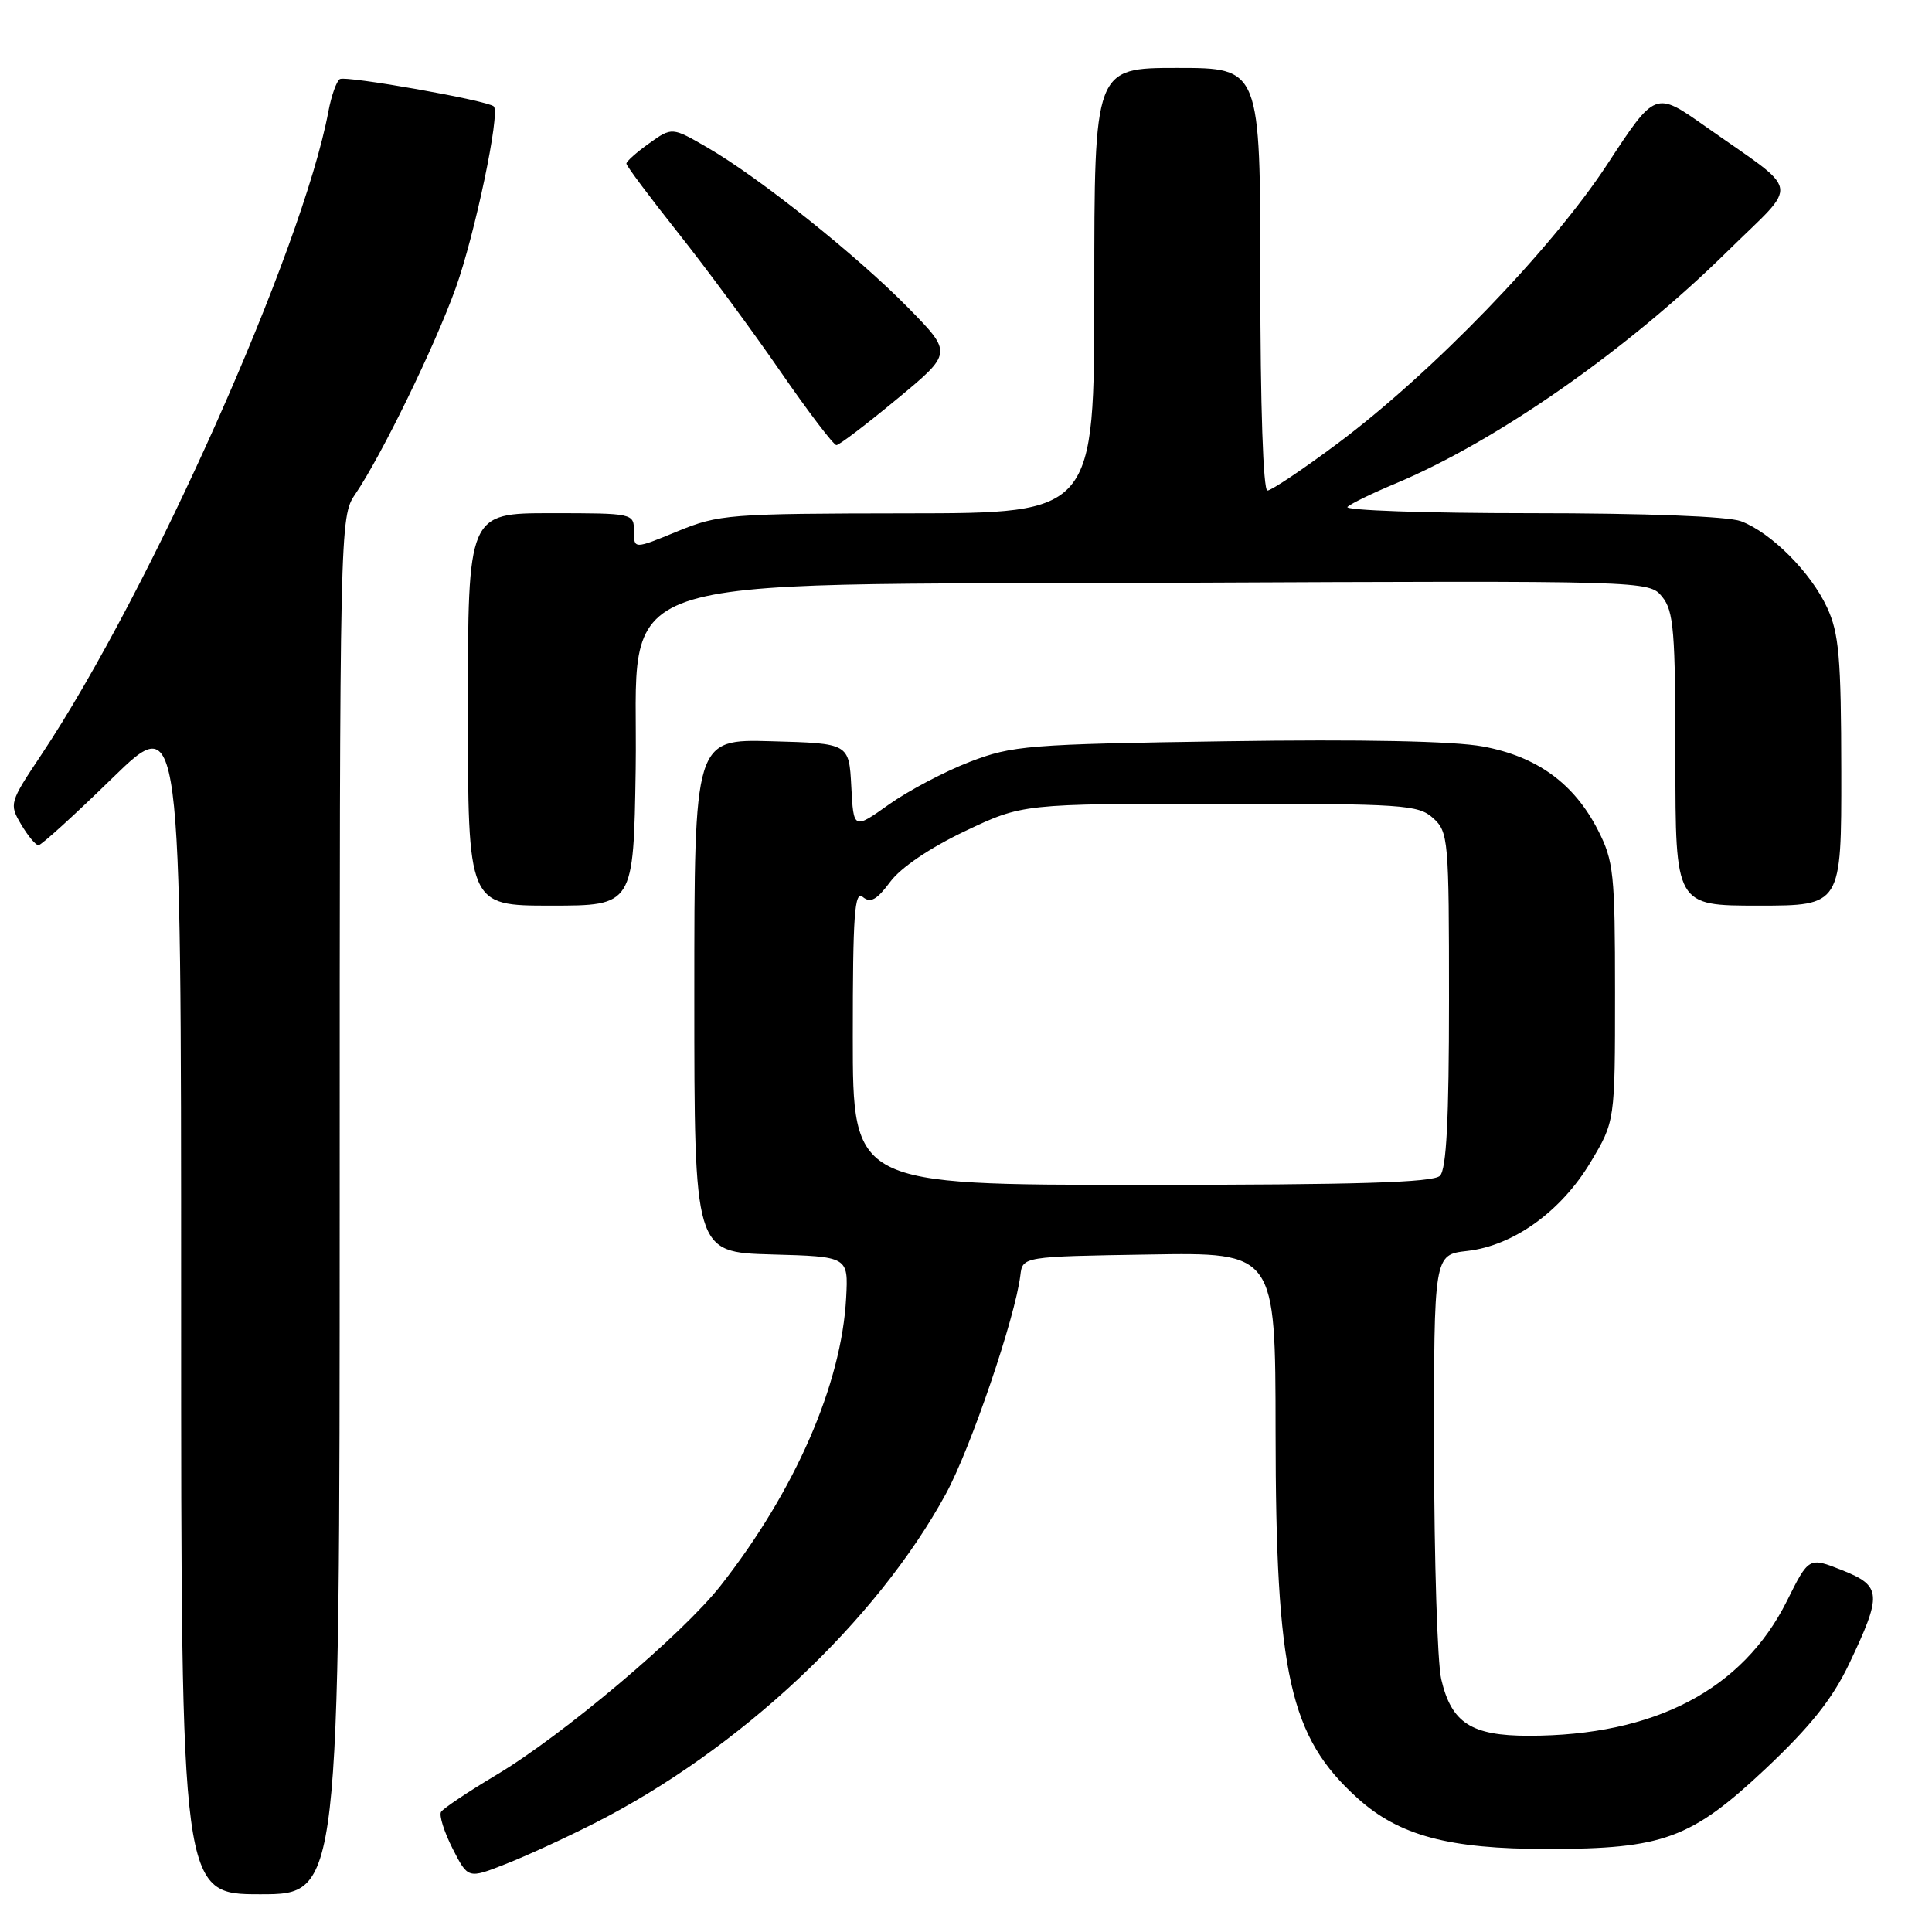 <?xml version="1.0" encoding="UTF-8" standalone="no"?>
<!DOCTYPE svg PUBLIC "-//W3C//DTD SVG 1.1//EN" "http://www.w3.org/Graphics/SVG/1.1/DTD/svg11.dtd" >
<svg xmlns="http://www.w3.org/2000/svg" xmlns:xlink="http://www.w3.org/1999/xlink" version="1.1" viewBox="0 0 256 256">
 <g >
 <path fill="currentColor"
d=" M 45.01 159.75 C 45.01 69.44 45.03 68.47 47.06 65.50 C 50.52 60.43 57.61 45.89 60.39 38.15 C 62.92 31.10 66.31 14.97 65.43 14.10 C 64.66 13.32 45.83 9.99 45.03 10.48 C 44.59 10.76 43.91 12.67 43.52 14.74 C 40.07 33.14 19.91 78.33 5.49 99.99 C 1.25 106.34 1.20 106.53 2.80 109.24 C 3.70 110.76 4.73 112.00 5.10 112.00 C 5.47 112.00 9.87 108.00 14.88 103.11 C 24.00 94.23 24.00 94.23 24.00 172.61 C 24.00 251.00 24.00 251.00 34.50 251.00 C 45.00 251.00 45.00 251.00 45.01 159.75 Z  M 78.73 241.61 C 97.94 231.88 116.15 214.81 125.34 197.93 C 128.62 191.91 134.52 174.59 135.20 169.00 C 135.50 166.50 135.50 166.50 152.25 166.23 C 169.00 165.95 169.00 165.95 169.02 189.73 C 169.04 221.91 170.88 230.14 179.87 238.26 C 185.37 243.24 191.96 245.00 205.00 245.00 C 220.40 245.00 224.08 243.65 233.94 234.38 C 239.87 228.79 242.78 225.15 244.99 220.53 C 249.42 211.23 249.35 210.15 244.09 208.06 C 239.68 206.31 239.68 206.31 236.77 212.15 C 230.89 223.91 219.22 230.00 202.56 230.00 C 194.94 230.00 192.32 228.30 190.97 222.50 C 190.46 220.30 190.04 206.75 190.02 192.38 C 190.00 166.26 190.00 166.26 194.40 165.76 C 200.53 165.07 206.84 160.54 210.75 154.01 C 214.00 148.59 214.00 148.59 214.00 131.51 C 214.00 115.76 213.82 114.08 211.75 110.02 C 208.58 103.81 203.67 100.24 196.48 98.91 C 192.63 98.20 180.50 97.95 162.50 98.22 C 136.19 98.61 134.14 98.78 128.50 100.95 C 125.20 102.22 120.38 104.76 117.80 106.59 C 113.10 109.93 113.10 109.93 112.80 104.21 C 112.50 98.50 112.50 98.50 102.25 98.22 C 92.00 97.93 92.00 97.93 92.00 131.93 C 92.00 165.93 92.00 165.93 102.21 166.22 C 112.41 166.50 112.41 166.50 112.12 171.97 C 111.51 183.42 105.37 197.50 95.50 210.09 C 90.43 216.56 74.56 229.95 65.73 235.21 C 62.01 237.43 58.73 239.63 58.44 240.09 C 58.16 240.55 58.85 242.74 59.97 244.95 C 62.02 248.96 62.02 248.96 66.99 247.00 C 69.73 245.93 75.01 243.50 78.73 241.61 Z  M 84.23 101.90 C 84.63 75.27 77.97 77.57 155.85 77.22 C 218.50 76.94 218.50 76.94 220.25 79.08 C 221.78 80.96 222.00 83.63 222.00 100.61 C 222.00 120.00 222.00 120.00 233.00 120.00 C 244.00 120.00 244.00 120.00 243.98 102.25 C 243.96 87.09 243.68 83.92 242.10 80.50 C 239.93 75.82 234.69 70.57 230.68 69.06 C 228.97 68.42 218.02 68.00 202.73 68.00 C 188.91 68.00 178.03 67.62 178.55 67.16 C 179.07 66.70 181.89 65.33 184.82 64.11 C 198.32 58.47 215.67 46.34 228.90 33.30 C 238.50 23.84 238.86 25.85 225.92 16.71 C 219.33 12.06 219.33 12.06 212.98 21.76 C 205.61 33.02 189.76 49.42 177.19 58.80 C 172.62 62.21 168.45 65.00 167.94 65.00 C 167.38 65.00 167.00 53.78 167.00 37.00 C 167.00 9.00 167.00 9.00 156.00 9.00 C 145.00 9.00 145.00 9.00 145.00 38.50 C 145.00 68.00 145.00 68.00 120.25 68.02 C 96.54 68.05 95.26 68.15 89.75 70.41 C 84.00 72.78 84.00 72.78 84.00 70.39 C 84.00 68.02 83.93 68.00 73.00 68.00 C 62.00 68.00 62.00 68.00 62.00 94.00 C 62.00 120.00 62.00 120.00 72.98 120.00 C 83.95 120.00 83.95 120.00 84.23 101.90 Z  M 118.86 52.87 C 126.22 46.78 126.22 46.78 120.36 40.80 C 113.59 33.89 100.63 23.54 93.77 19.57 C 89.04 16.83 89.04 16.83 86.02 18.99 C 84.36 20.17 83.00 21.38 83.00 21.68 C 83.00 21.98 86.09 26.11 89.86 30.86 C 93.63 35.61 99.74 43.89 103.43 49.25 C 107.13 54.61 110.46 58.99 110.83 58.98 C 111.20 58.98 114.81 56.23 118.86 52.87 Z  M 113.00 137.38 C 113.00 121.18 113.23 117.95 114.33 118.86 C 115.35 119.70 116.18 119.24 117.95 116.86 C 119.34 114.97 123.21 112.35 127.87 110.13 C 135.50 106.51 135.50 106.51 161.64 106.50 C 185.95 106.50 187.93 106.63 189.89 108.40 C 191.92 110.23 192.00 111.20 192.00 132.45 C 192.00 148.35 191.66 154.94 190.80 155.80 C 189.91 156.69 179.76 157.00 151.30 157.00 C 113.00 157.00 113.00 157.00 113.00 137.38 Z "/>
</g>
</svg>